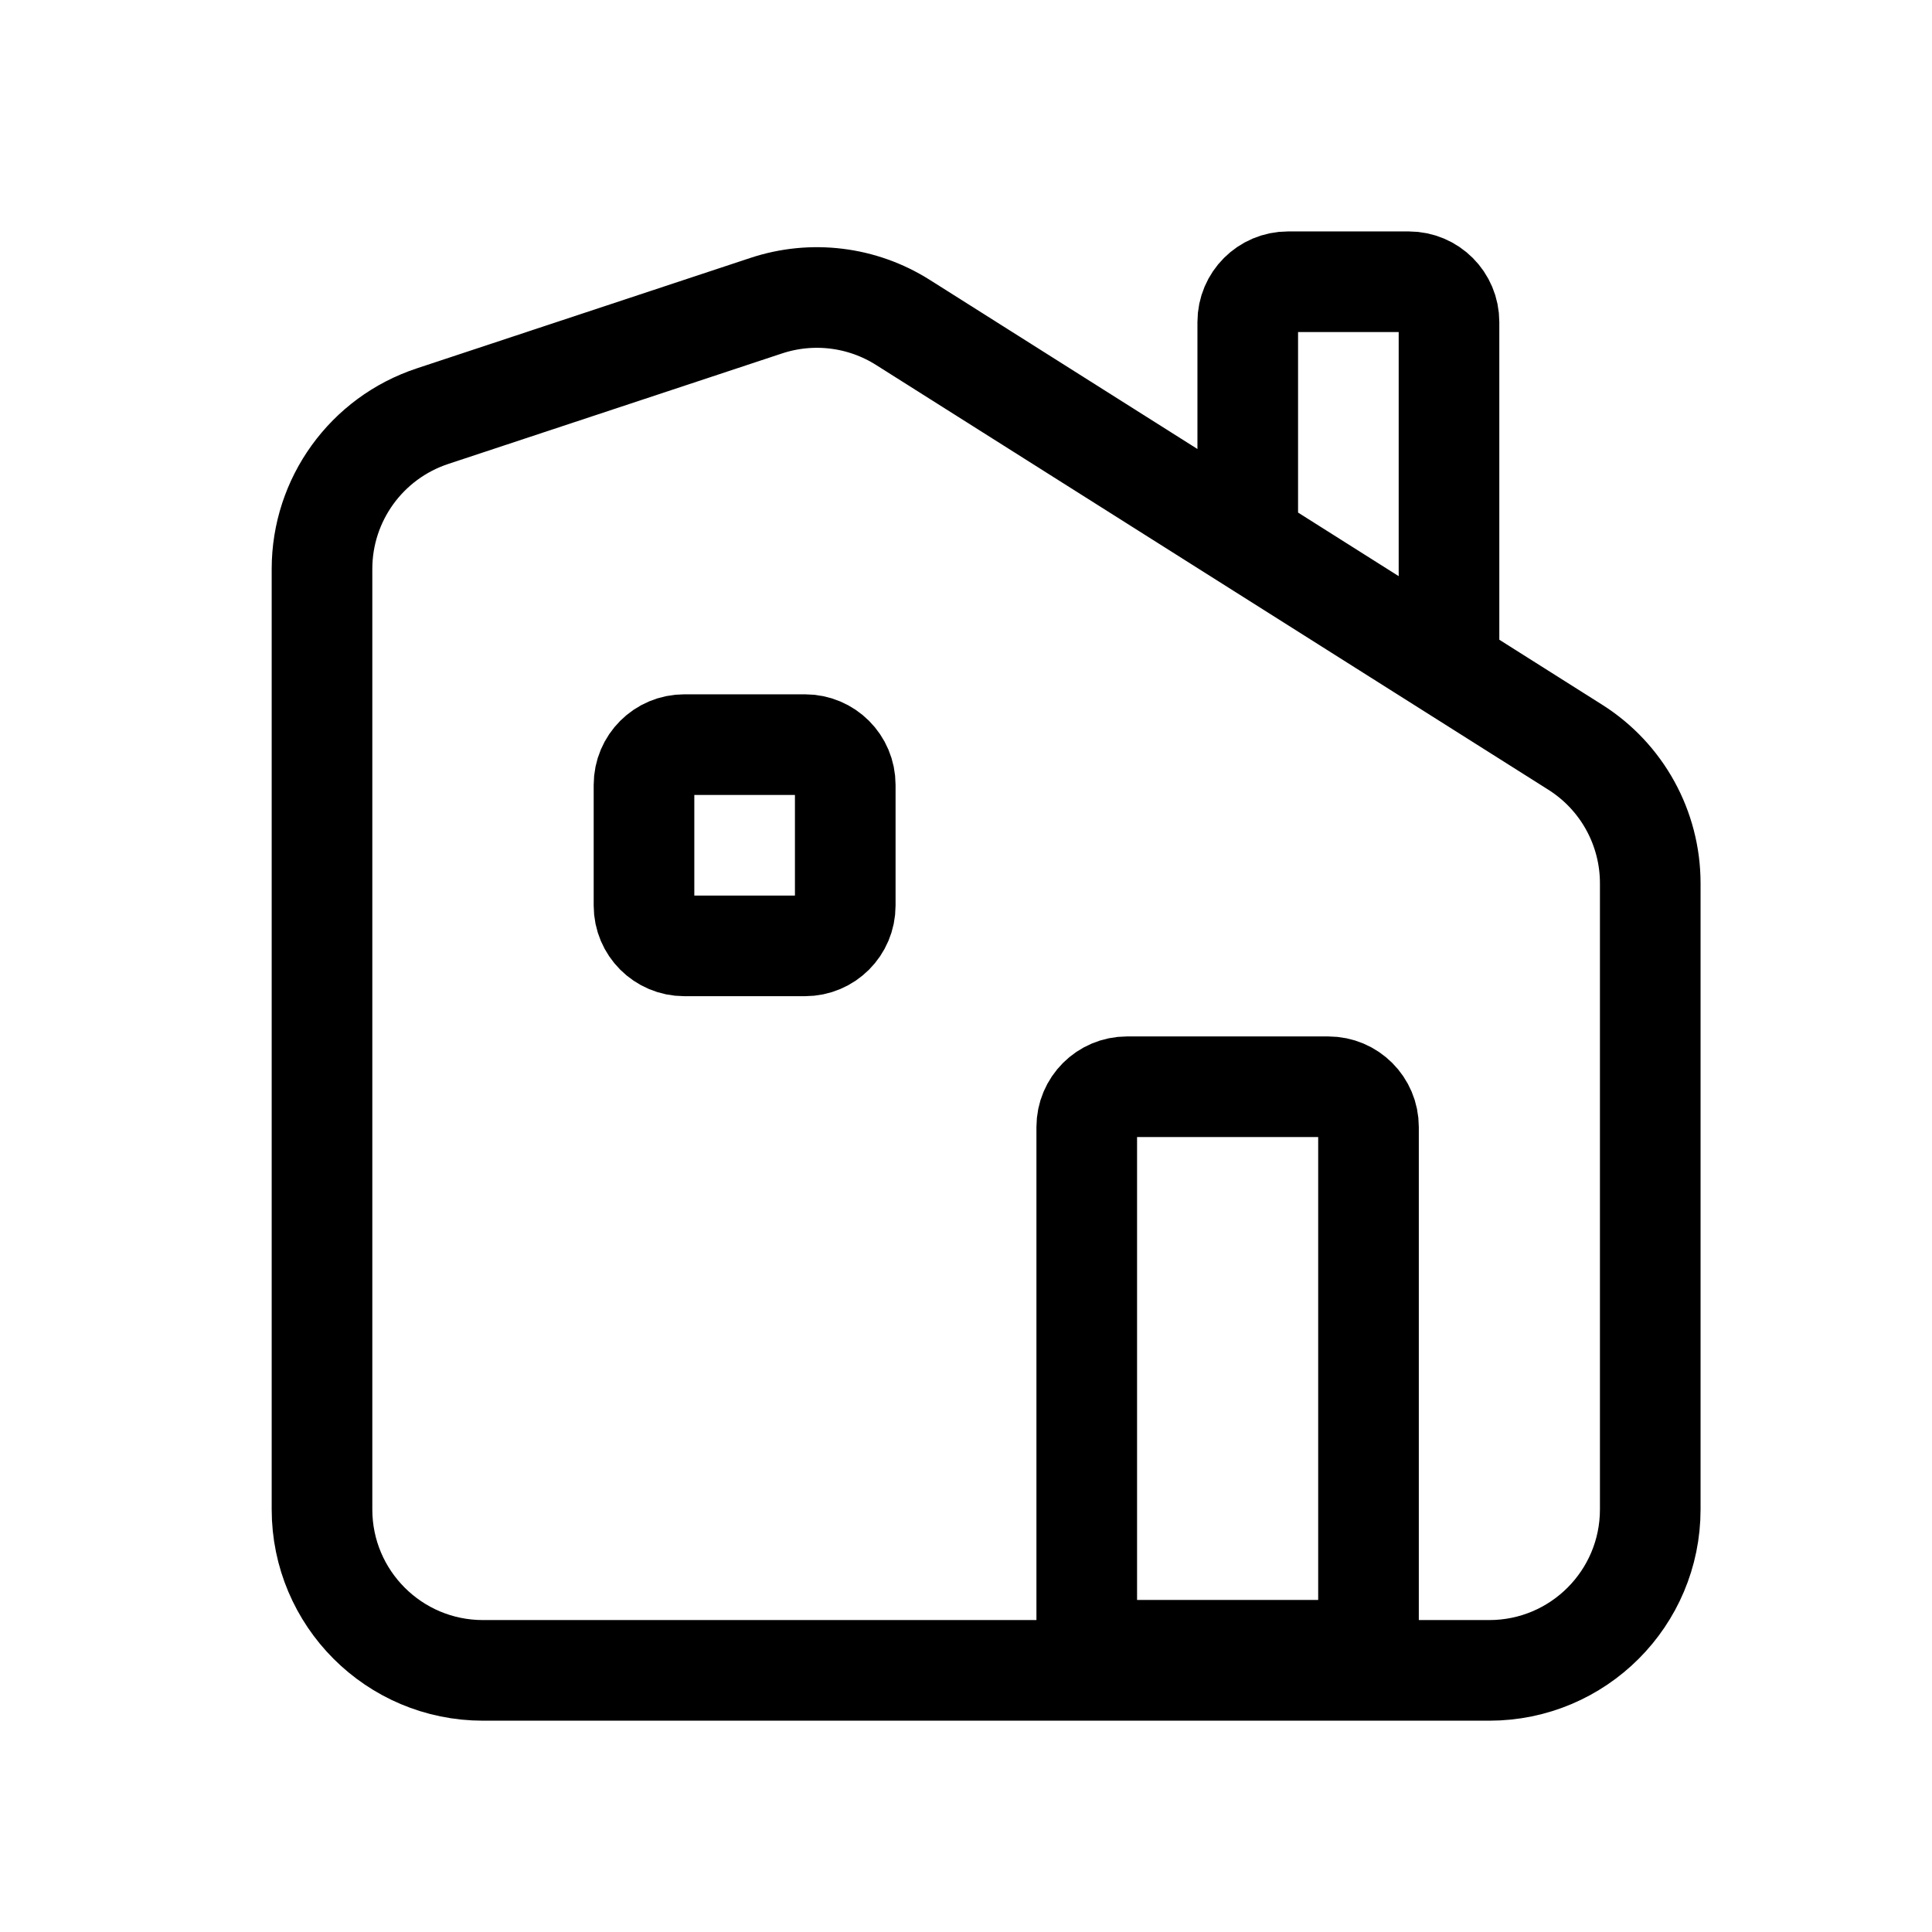 <svg width="24" height="24" viewBox="0 0 24 24" fill="none" xmlns="http://www.w3.org/2000/svg">
<path d="M18 8V4C18 3.724 17.776 3.5 17.5 3.5H16C15.724 3.5 15.5 3.724 15.5 4V6.5M9.519 3.797L5.372 5.17C4.553 5.441 4 6.206 4 7.068V18.75C4 19.855 4.895 20.75 6 20.75H18.5C19.605 20.75 20.5 19.855 20.5 18.75V10.973C20.5 10.286 20.148 9.648 19.568 9.282L11.216 4.005C10.71 3.685 10.087 3.609 9.519 3.797ZM8.5 11.75H10C10.276 11.75 10.5 11.526 10.5 11.25V9.75C10.5 9.474 10.276 9.25 10 9.25H8.5C8.224 9.25 8 9.474 8 9.75V11.25C8 11.526 8.224 11.75 8.5 11.75ZM17 20.5V14C17 13.724 16.776 13.5 16.5 13.5H14C13.724 13.5 13.5 13.724 13.5 14V20.5H17Z" stroke="black" stroke-width="1.25" stroke-linecap="round"/>
</svg>
